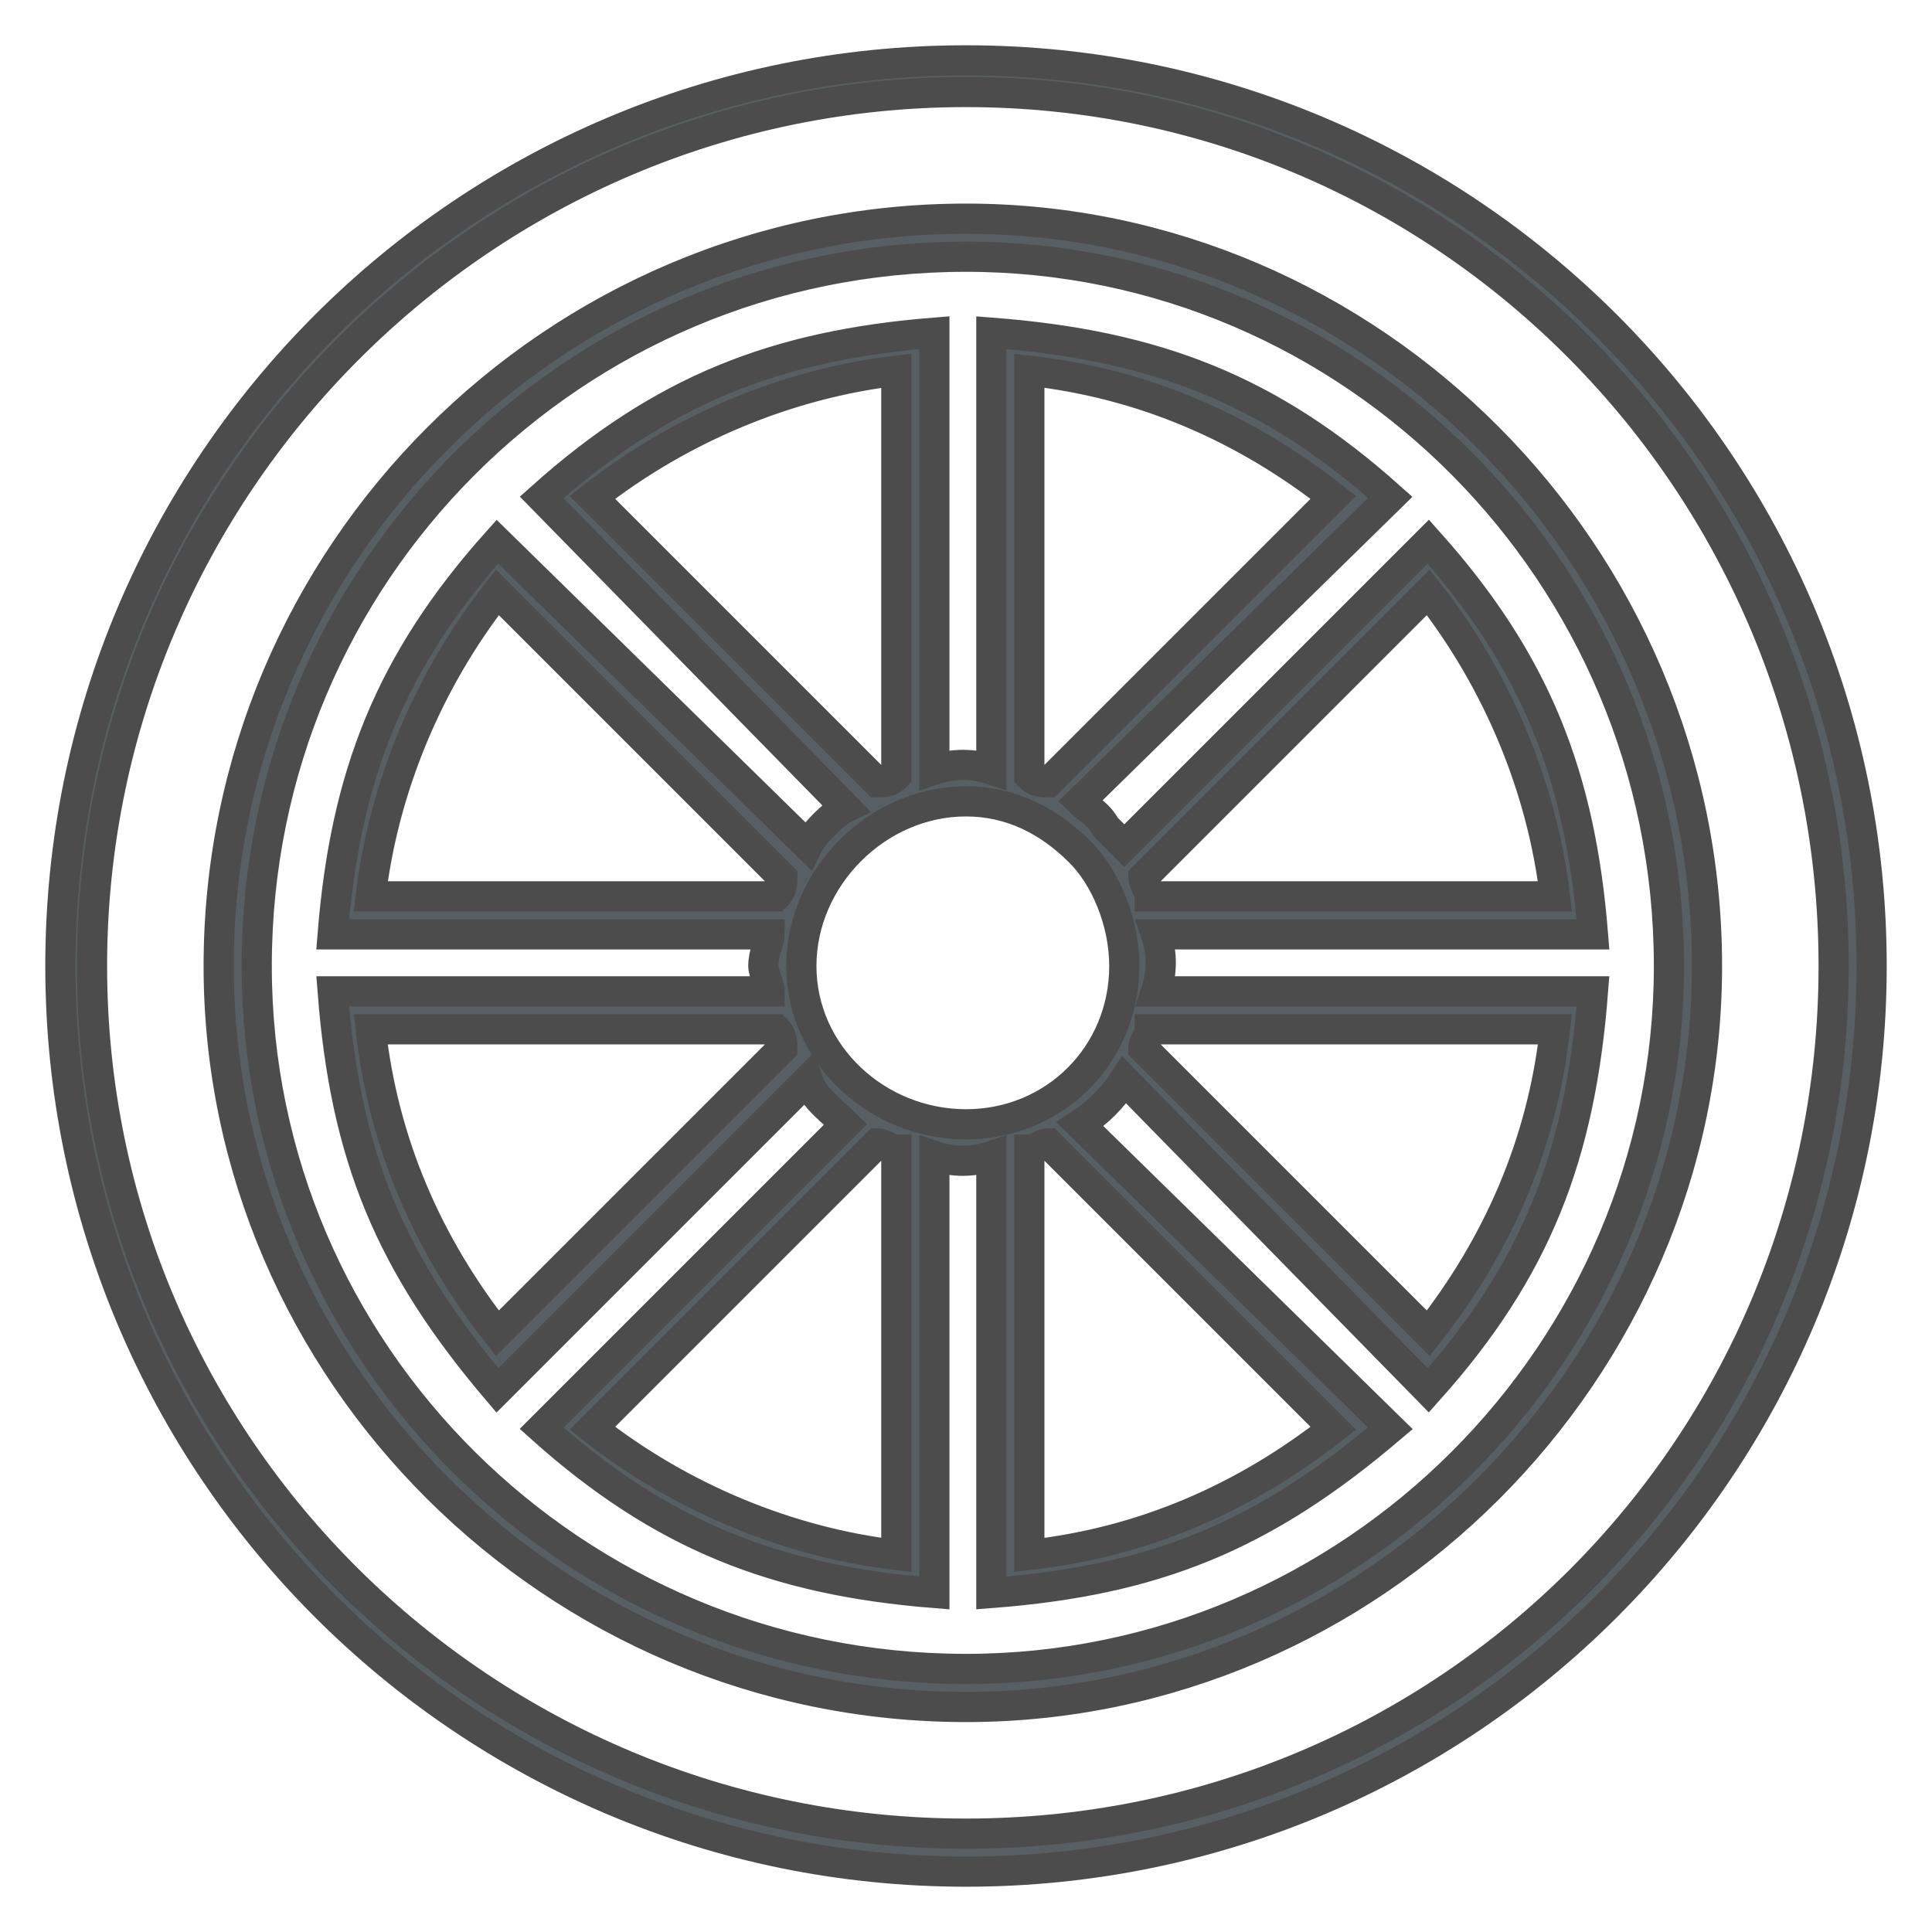 <svg width="32" height="32" viewBox="0 0 32 32" fill="none" xmlns="http://www.w3.org/2000/svg">
<g id="Group 235" opacity="0.7">
<g id="Group">
<path id="Vector" d="M16 1C24.287 1 31 7.713 31 16C31 24.287 24.287 31 16 31C7.713 31 1 24.287 1 16C1 7.713 7.713 1 16 1ZM16.42 12.748V5.51C19.147 5.72 21.035 6.455 23.028 8.238L17.888 13.273C17.993 13.378 18.203 13.482 18.308 13.692C18.413 13.797 18.517 13.902 18.622 14.007L23.657 8.972C25.441 10.965 26.175 12.853 26.385 15.476H19.147C19.252 15.79 19.252 16.105 19.147 16.42H26.385C26.175 19.147 25.441 21.035 23.657 23.028L18.622 17.888C18.413 18.203 18.203 18.413 17.888 18.622L23.028 23.657C20.93 25.441 19.147 26.175 16.42 26.385V19.147C16.105 19.252 15.79 19.252 15.476 19.147V26.385C12.853 26.175 10.965 25.441 8.972 23.657L14.007 18.622C13.797 18.413 13.482 18.203 13.378 17.888L8.238 23.028C6.455 20.93 5.72 19.147 5.51 16.42H12.748C12.748 16.315 12.643 16.105 12.643 16C12.643 15.79 12.748 15.58 12.748 15.476H5.51C5.72 12.853 6.455 10.965 8.238 8.972L13.378 14.007C13.482 13.797 13.797 13.482 14.007 13.378L8.972 8.238C10.965 6.455 12.853 5.72 15.476 5.51V12.748C15.79 12.643 16.105 12.643 16.42 12.748ZM17.049 12.853C17.154 12.958 17.259 12.958 17.364 12.958L22.084 8.238C20.615 7.084 18.937 6.35 17.049 6.14V12.853ZM18.937 14.531C18.937 14.636 19.042 14.741 19.042 14.846H25.755C25.546 13.063 24.811 11.28 23.657 9.811L18.937 14.531ZM19.042 17.049C19.042 17.154 18.937 17.259 18.937 17.364L23.657 22.084C24.811 20.615 25.546 18.937 25.755 17.049H19.042ZM17.364 18.937C17.259 18.937 17.154 19.042 17.049 19.042V25.755C18.937 25.546 20.615 24.811 22.084 23.657L17.364 18.937ZM14.846 19.042C14.741 19.042 14.636 18.937 14.531 18.937L9.811 23.657C11.28 24.811 13.063 25.546 14.846 25.755V19.042ZM12.958 17.364C12.958 17.259 12.958 17.154 12.853 17.049H6.14C6.35 18.937 7.084 20.615 8.238 22.084L12.958 17.364ZM12.853 14.846C12.958 14.741 12.958 14.636 12.958 14.531L8.238 9.811C7.084 11.28 6.35 13.063 6.14 14.846H12.853ZM14.531 12.958C14.636 12.958 14.741 12.958 14.846 12.853V6.14C13.063 6.35 11.28 7.084 9.811 8.238L14.531 12.958ZM17.888 14.112C17.364 13.587 16.734 13.273 16 13.273C14.531 13.273 13.273 14.531 13.273 16C13.273 17.468 14.531 18.622 16 18.622C17.468 18.622 18.622 17.468 18.622 16C18.622 15.266 18.308 14.531 17.888 14.112ZM16 3.622C22.713 3.622 28.273 9.182 28.273 16C28.273 22.713 22.713 28.273 16 28.273C9.182 28.273 3.622 22.713 3.622 16C3.622 9.182 9.182 3.622 16 3.622ZM16 4.252C9.496 4.252 4.252 9.496 4.252 16C4.252 22.399 9.496 27.643 16 27.643C22.399 27.643 27.643 22.399 27.643 16C27.643 9.496 22.399 4.252 16 4.252ZM16 1.524C8.028 1.524 1.524 8.028 1.524 16C1.524 23.972 8.028 30.371 16 30.371C23.972 30.371 30.371 23.972 30.371 16C30.371 8.028 23.972 1.524 16 1.524Z" fill="#111B21" stroke="black" stroke-width="0.5"/>
</g>
</g>
</svg>
